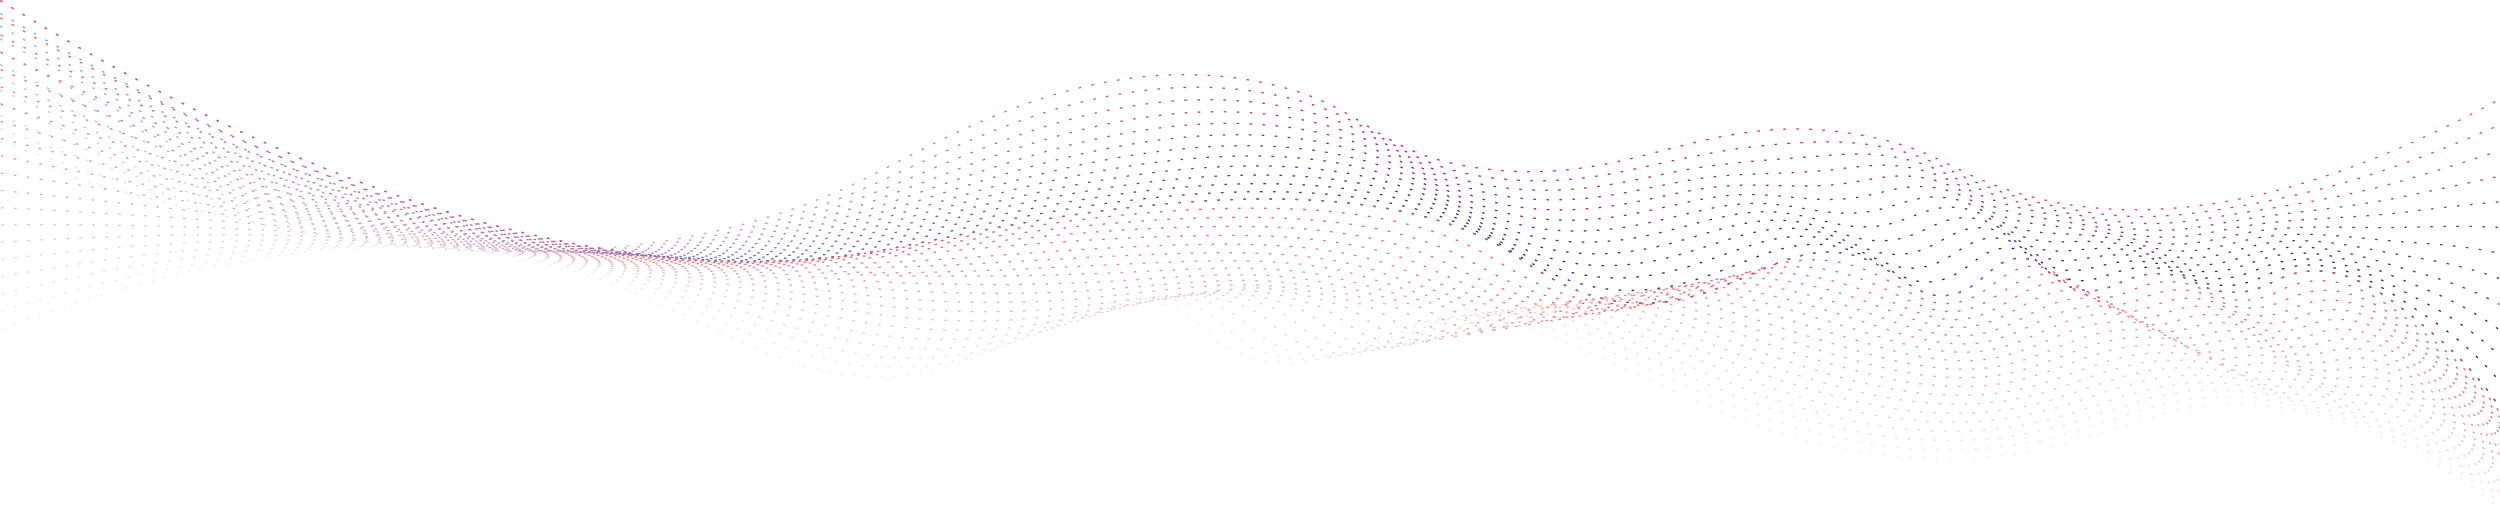 <svg id="Layer_1" data-name="Layer 1" xmlns="http://www.w3.org/2000/svg" xmlns:xlink="http://www.w3.org/1999/xlink" viewBox="0 0 1920.67 390.81"><defs><linearGradient id="linear-gradient" x1="-0.66" y1="154.51" x2="1919.74" y2="154.51" gradientUnits="userSpaceOnUse"><stop offset="0" stop-color="#d4f8ff"/><stop offset="0.05" stop-color="#d5eff8"/><stop offset="0.14" stop-color="#d7d5e6"/><stop offset="0.24" stop-color="#daabc8"/><stop offset="0.37" stop-color="#df729f"/><stop offset="0.51" stop-color="#e5296a"/><stop offset="0.57" stop-color="#e80a54"/><stop offset="0.99" stop-color="#e84b54"/></linearGradient><linearGradient id="linear-gradient-2" x1="-0.67" y1="159.32" x2="1919.7" y2="159.32" gradientUnits="userSpaceOnUse"><stop offset="0" stop-color="#cbf0ff"/><stop offset="0.05" stop-color="#cbe7f8"/><stop offset="0.14" stop-color="#cdcde6"/><stop offset="0.25" stop-color="#cea4c8"/><stop offset="0.38" stop-color="#d16a9f"/><stop offset="0.53" stop-color="#d4216a"/><stop offset="0.57" stop-color="#d50c5b"/><stop offset="0.99" stop-color="#d54754"/></linearGradient><linearGradient id="linear-gradient-3" x1="-0.68" y1="164.22" x2="1919.66" y2="164.22" gradientUnits="userSpaceOnUse"><stop offset="0" stop-color="#c2e8ff"/><stop offset="0.05" stop-color="#c2dff8"/><stop offset="0.14" stop-color="#c2c5e6"/><stop offset="0.26" stop-color="#c29cc8"/><stop offset="0.4" stop-color="#c1629e"/><stop offset="0.55" stop-color="#c11969"/><stop offset="0.57" stop-color="#c10f62"/><stop offset="0.99" stop-color="#c14454"/></linearGradient><linearGradient id="linear-gradient-4" x1="-0.69" y1="169.02" x2="1919.6" y2="169.02" gradientUnits="userSpaceOnUse"><stop offset="0" stop-color="#b9e0ff"/><stop offset="0.06" stop-color="#b8d7f8"/><stop offset="0.15" stop-color="#b7bde6"/><stop offset="0.27" stop-color="#b594c8"/><stop offset="0.41" stop-color="#b25a9f"/><stop offset="0.57" stop-color="#ae116a"/><stop offset="0.99" stop-color="#ae4054"/></linearGradient><linearGradient id="linear-gradient-5" x1="-0.7" y1="165.91" x2="1919.54" y2="165.91" gradientUnits="userSpaceOnUse"><stop offset="0" stop-color="#b1d8ff"/><stop offset="0.06" stop-color="#b0cff8"/><stop offset="0.16" stop-color="#adb5e6"/><stop offset="0.28" stop-color="#a88cc8"/><stop offset="0.43" stop-color="#a2539e"/><stop offset="0.57" stop-color="#9b1471"/><stop offset="0.99" stop-color="#9b3c54"/></linearGradient><linearGradient id="linear-gradient-6" x1="-0.71" y1="161.27" x2="1919.53" y2="161.27" gradientUnits="userSpaceOnUse"><stop offset="0" stop-color="#a8d0ff"/><stop offset="0.06" stop-color="#a6c7f8"/><stop offset="0.16" stop-color="#a2ade6"/><stop offset="0.29" stop-color="#9a84c8"/><stop offset="0.44" stop-color="#904b9e"/><stop offset="0.57" stop-color="#871678"/><stop offset="0.99" stop-color="#873954"/></linearGradient><linearGradient id="linear-gradient-7" x1="-0.72" y1="156.67" x2="1919.6" y2="156.67" gradientUnits="userSpaceOnUse"><stop offset="0" stop-color="#9fc8ff"/><stop offset="0.06" stop-color="#9dbff8"/><stop offset="0.17" stop-color="#96a5e5"/><stop offset="0.31" stop-color="#8c7cc7"/><stop offset="0.46" stop-color="#7e439e"/><stop offset="0.57" stop-color="#74197f"/><stop offset="0.99" stop-color="#743555"/></linearGradient><linearGradient id="linear-gradient-8" x1="-0.73" y1="161.05" x2="1919.67" y2="161.05" gradientUnits="userSpaceOnUse"><stop offset="0" stop-color="#96c1ff"/><stop offset="0.07" stop-color="#93b8f8"/><stop offset="0.18" stop-color="#8b9ee6"/><stop offset="0.32" stop-color="#7e75c7"/><stop offset="0.48" stop-color="#6b3c9e"/><stop offset="0.57" stop-color="#611b86"/><stop offset="0.99" stop-color="#613155"/></linearGradient><linearGradient id="linear-gradient-9" x1="-0.74" y1="165.95" x2="1919.74" y2="165.95" gradientUnits="userSpaceOnUse"><stop offset="0" stop-color="#8db9ff"/><stop offset="0.07" stop-color="#89b0f8"/><stop offset="0.19" stop-color="#7f96e6"/><stop offset="0.33" stop-color="#6e6dc7"/><stop offset="0.5" stop-color="#56349e"/><stop offset="0.57" stop-color="#4d1d8d"/><stop offset="0.99" stop-color="#4d2e55"/></linearGradient><linearGradient id="linear-gradient-10" x1="-0.74" y1="170.85" x2="1919.8" y2="170.85" gradientUnits="userSpaceOnUse"><stop offset="0" stop-color="#85b1ff"/><stop offset="0.07" stop-color="#80a8f8"/><stop offset="0.2" stop-color="#738ee5"/><stop offset="0.35" stop-color="#5e65c7"/><stop offset="0.53" stop-color="#402c9d"/><stop offset="0.57" stop-color="#3a2094"/><stop offset="0.99" stop-color="#3a2a55"/></linearGradient><linearGradient id="linear-gradient-11" x1="-0.75" y1="175.75" x2="1919.84" y2="175.75" gradientUnits="userSpaceOnUse"><stop offset="0" stop-color="#7ca9ff"/><stop offset="0.08" stop-color="#76a0f8"/><stop offset="0.21" stop-color="#6686e5"/><stop offset="0.37" stop-color="#4c5dc7"/><stop offset="0.56" stop-color="#28249d"/><stop offset="0.57" stop-color="#27229c"/><stop offset="0.99" stop-color="#272655"/></linearGradient><linearGradient id="linear-gradient-12" x1="-0.76" y1="180.65" x2="1919.88" y2="180.65" gradientUnits="userSpaceOnUse"><stop offset="0" stop-color="#73a1ff"/><stop offset="0.08" stop-color="#6c98f8"/><stop offset="0.22" stop-color="#587ee5"/><stop offset="0.39" stop-color="#3855c7"/><stop offset="0.57" stop-color="#1325a3"/><stop offset="0.99" stop-color="#132355"/></linearGradient><linearGradient id="linear-gradient-13" x1="-0.76" y1="185.55" x2="1919.91" y2="185.55" gradientUnits="userSpaceOnUse"><stop offset="0" stop-color="#6a99ff"/><stop offset="0.09" stop-color="#6190f8"/><stop offset="0.23" stop-color="#4a76e5"/><stop offset="0.42" stop-color="#234dc6"/><stop offset="0.57" stop-color="#0027aa"/><stop offset="0.99" stop-color="#001f55"/></linearGradient></defs><title>waves</title><path d="M-.5,147.62c344.66,114.54,543.16,78.06,662,20,62.58-30.58,175.07-102.33,308-75,84,17.25,81.63,54.62,168,66,120.59,15.88,174.06-50.52,300-24,51,10.75,58.88,25.15,103,40,76.3,25.67,195.29,30.5,379-69" transform="translate(0.76 -29.19)" fill="none" stroke-miterlimit="10" stroke-dasharray="2 8" stroke="url(#linear-gradient)"/><path d="M-.5,137.78C287,241.15,474.61,234.89,598.94,197.57a631.07,631.07,0,0,0,72.15-27.09c66.77-29.7,184.14-96.29,314.33-66.95,51.64,11.65,70.59,31.31,101.56,45.88,16.49,7.79,35.79,14.1,64.85,17.16,57.32,6,99.25-7.16,142.23-16,27.19-5.45,52.93-9.68,83.55-11.45,21.59-1.33,43.4-2,69.47,3.21,27.24,5.46,41.06,13.36,56.84,20.7a287.36,287.36,0,0,0,44.5,17.28c9.64,2.82,20,5.39,31.39,7.69,18.53,3.7,37,6.93,59.21,7.5,23.92.64,48.07-2.36,76.36-7.14,37.36-6.31,78.48-15.25,124.29-31.36q37.56-13.2,79.83-31.76" transform="translate(0.76 -29.19)" fill="none" stroke-miterlimit="10" stroke-dasharray="2 8" stroke="url(#linear-gradient-2)"/><path d="M-.5,128c291,112.34,481.6,108.43,607.4,71.63,25-7.32,49.81-16.54,73.79-26.23,70.95-28.84,193.17-90.35,320.64-58.9,48.58,12,68.42,31.58,100.52,45.16,17,7.25,36.3,12.74,64.3,14.91,56.11,4.35,97.22-10.5,140.31-16.9,27.44-4.09,51.94-5.67,82.14-7.87,21.89-1.6,42.31-4.42,68.07.37,26.54,5,39.21,13.82,55.67,21a257.14,257.14,0,0,0,44,14.95c9.41,2.37,19.63,4.52,31,6.66,19,3.56,35.8,7.41,58.18,8.09,24.43.78,46.91-3.4,75.06-7.94,37.18-6,77.26-11.69,121.72-24.15,24.14-6.76,50-14.89,77.21-23.78" transform="translate(0.76 -29.19)" fill="none" stroke-miterlimit="10" stroke-dasharray="2 8" stroke="url(#linear-gradient-3)"/><path d="M-.5,118.12C294,239.44,487.51,237.6,614.86,201.58c24.41-6.91,49.91-15.94,75.42-25.36,75.14-28,202.19-84.49,327-50.85,45.52,12.27,66.24,31.86,99.46,44.44,17.54,6.71,36.82,11.37,63.77,12.66,54.91,2.64,95.21-13.73,138.38-17.85,27.71-2.65,50.94-1.72,80.73-4.29,22.18-1.91,41.22-6.93,66.66-2.46,25.87,4.54,37.35,14.3,54.51,21.3,13.55,5.53,25.2,8.87,43.51,12.63,9.18,1.89,19.21,3.63,30.57,5.62,19.42,3.39,34.67,7.89,57.17,8.68,24.92.92,45.73-4.45,73.75-8.75,37-5.68,76-8.14,119.15-16.93,23.23-4.73,48.38-10.34,74.59-15.8" transform="translate(0.76 -29.19)" fill="none" stroke-miterlimit="10" stroke-dasharray="2 8" stroke="url(#linear-gradient-4)"/><path d="M-.5,108.28c298,130.31,494.4,130.5,623.32,95.3,23.81-6.5,50-15.34,77.06-24.5,79.32-27.1,211.19-78.72,333.29-42.8,42.47,12.5,64.06,32.14,98.41,43.73,18.06,6.17,37.33,10,63.22,10.42,53.72.9,93.21-17,136.47-18.81,28-1.2,49.93,2.22,79.31-.7,22.47-2.23,40.12-9.41,65.25-5.3s35.49,14.8,53.34,21.6c13.91,5.3,25.27,7.53,43,10.31,9,1.4,18.8,2.74,30.17,4.58,19.87,3.21,33.53,8.38,56.15,9.27,25.42,1.06,44.56-5.49,72.45-9.55,36.8-5.37,74.73-4.63,116.57-9.72,22.29-2.72,46.72-5.79,72-7.83" transform="translate(0.76 -29.19)" fill="none" stroke-miterlimit="10" stroke-dasharray="2 8" stroke="url(#linear-gradient-5)"/><path d="M-.5,98.45C301,237.74,500.27,239.93,630.78,205.59c23.2-6.11,50.11-14.75,78.69-23.64,83.51-26.23,220.21-73.09,339.61-34.75,39.43,12.66,61.91,32.34,97.36,43,18.61,5.6,37.86,8.58,62.69,8.17,52.53-.87,91.2-20.17,134.54-19.76,28.23.26,48.93,6.15,77.9,2.89,22.76-2.57,39-11.87,63.85-8.14,24.48,3.68,33.61,15.29,52.17,21.9,14.26,5.08,25.34,6.18,42.52,8,8.73.91,18.39,1.84,29.77,3.54,20.31,3,32.39,8.86,55.13,9.86,25.91,1.2,43.39-6.54,71.14-10.36,36.62-5.05,73.42-1.14,114-2.5,21.35-.72,45-1.24,69.35.15" transform="translate(0.76 -29.19)" fill="none" stroke-miterlimit="10" stroke-dasharray="2 8" stroke="url(#linear-gradient-6)"/><path d="M-.5,88.62c305,148.26,507.14,152.4,639.24,119,22.58-5.71,50.22-14.15,80.32-22.77,87.7-25.37,229.24-67.61,345.94-26.7,36.4,12.76,59.71,32.69,96.31,42.29,19.12,5.1,38.39,7.16,62.14,5.92,51.36-2.67,89.2-23.35,132.63-20.71,28.49,1.73,47.92,10.07,76.48,6.48,23-2.91,37.93-14.34,62.44-11,23.79,3.25,31.75,15.8,51,22.2,14.62,4.86,25.42,4.83,42,5.66,8.51.43,18,.94,29.37,2.5,20.76,2.85,31.24,9.36,54.11,10.46,26.41,1.33,42.21-7.58,69.83-11.17,36.43-4.73,72.09,2.3,111.43,4.72,20.39,1.25,43.39,3.31,66.73,8.13" transform="translate(0.76 -29.19)" fill="none" stroke-miterlimit="10" stroke-dasharray="2 8" stroke="url(#linear-gradient-7)"/><path d="M-.5,78.78C308,236,513,242.07,646.7,209.6c22-5.34,50.32-13.56,82-21.92C820.55,163.19,967,125.39,1080.92,169c33.38,12.79,57.53,33,95.25,41.58,19.65,4.56,38.92,5.71,61.61,3.67,50.18-4.51,87.2-26.52,130.7-21.66,28.76,3.21,46.91,14,75.07,10.06,23.34-3.24,36.83-16.78,61-13.81,23.1,2.83,29.88,16.31,49.84,22.5,15,4.64,25.49,3.72,41.54,3.34a192,192,0,0,1,29,1.46c21.22,2.66,30.11,9.84,53.1,11.05,26.91,1.47,41-8.62,68.53-12,36.24-4.42,70.74,5.67,108.85,11.92,19.43,3.19,41.72,7.87,64.11,16.11" transform="translate(0.76 -29.19)" fill="none" stroke-miterlimit="10" stroke-dasharray="2 8" stroke="url(#linear-gradient-8)"/><path d="M-.5,69c312,166.23,519.83,174.12,655.16,142.65,21.35-5,50.42-13,83.59-21,96.08-23.62,247.46-57.21,358.58-10.6,30.4,12.75,55.36,33.25,94.21,40.86,20.17,4,39.44,4.25,61.06,1.42,49-6.4,85.2-29.68,128.78-22.61,29,4.7,45.91,17.88,73.66,13.65,23.63-3.6,35.73-19.23,59.63-16.65,22.4,2.42,28,16.82,48.67,22.8,15.31,4.43,25.56,2.1,41,1a150.08,150.08,0,0,1,28.55.42c21.67,2.46,29,10.32,52.08,11.64,27.4,1.61,39.87-9.67,67.22-12.78,36-4.1,69.42,9,106.29,19.14,18.47,5.09,40,12.42,61.48,24.09" transform="translate(0.76 -29.19)" fill="none" stroke-miterlimit="10" stroke-dasharray="2 8" stroke="url(#linear-gradient-9)"/><path d="M-.5,59.12C315,234.33,525.66,244,662.62,213.6c20.73-4.6,50.52-12.36,85.23-20.18,100.26-22.76,256.73-52.39,364.9-2.55,27.44,12.64,53.17,33.52,93.15,40.14,20.7,3.49,40,2.77,60.53-.82,47.81-8.35,83.18-32.83,126.86-23.57,29.29,6.2,44.89,21.77,72.24,17.24,23.92-4,34.63-21.68,58.22-19.49,21.7,2,26.13,17.34,47.5,23.1,15.66,4.22,25.63.72,40.55-1.3a114.44,114.44,0,0,1,28.15-.62c22.12,2.26,27.83,10.81,51,12.23,27.91,1.75,38.71-10.71,65.92-13.58,35.87-3.8,68.13,12.22,103.72,26.35,17.53,7,38.39,17,58.86,32.07" transform="translate(0.76 -29.19)" fill="none" stroke-miterlimit="10" stroke-dasharray="2 8" stroke="url(#linear-gradient-10)"/><path d="M-.5,49.28c319,184.19,532.48,195.6,671.08,166.33,20.11-4.25,50.63-11.78,86.86-19.33,104.45-21.88,266.2-47.89,371.23,5.5,24.53,12.47,51,33.81,92.1,39.44,21.23,2.94,40.47,1.25,60-3.08,46.59-10.35,81.16-36,124.93-24.52,29.54,7.71,43.89,25.65,70.83,20.82,24.21-4.33,33.53-24.1,56.81-22.32,21,1.6,24.26,17.86,46.34,23.4,16,4,25.7-.67,40-3.62a91,91,0,0,1,27.75-1.66c22.57,2,26.68,11.29,50,12.82,28.4,1.88,37.53-11.75,64.61-14.39,35.68-3.48,66.9,15.41,101.15,33.57a254.35,254.35,0,0,1,56.24,40" transform="translate(0.76 -29.19)" fill="none" stroke-miterlimit="10" stroke-dasharray="2 8" stroke="url(#linear-gradient-11)"/><path d="M-.5,39.45C322,232.62,538.28,245.68,678.54,217.61c19.49-3.9,50.73-11.18,88.49-18.46,108.64-21,276-43.82,377.55,13.55,21.67,12.24,48.82,34.08,91.05,38.72,21.76,2.4,41-.28,59.45-5.33,45.36-12.4,79.11-39,123-25.47,29.77,9.28,42.86,29.47,69.41,24.41,24.48-4.76,32.43-26.5,55.41-25.16,20.31,1.24,22.37,18.41,45.16,23.7,16.35,3.83,25.77-2.07,39.57-5.95a74.51,74.51,0,0,1,27.33-2.69c23,1.8,25.55,11.78,49,13.41,28.9,2,36.36-12.8,63.31-15.2,35.49-3.16,65.72,18.58,98.57,40.79a262.8,262.8,0,0,1,53.62,48" transform="translate(0.76 -29.19)" fill="none" stroke-miterlimit="10" stroke-dasharray="2 8" stroke="url(#linear-gradient-12)"/><path d="M-.5,29.62c326,202.15,545.08,216.78,687,190,73.06-13.79,342.21-79.42,474,4,18.87,11.94,46.64,34.36,90,38,78.57,6.59,118.59-56,180-34,30,10.75,41.85,33.39,68,28,24.77-5.11,31.33-29,54-28,19.62.82,20.51,18.92,44,24,25.72,5.56,33.46-14.24,66-12,23.48,1.61,24.41,12.26,48,14,29.39,2.16,35.19-13.84,62-16,35.31-2.85,64.63,21.72,96,48a283.84,283.84,0,0,1,51,56" transform="translate(0.76 -29.19)" fill="none" stroke-miterlimit="10" stroke-dasharray="2 8" stroke="url(#linear-gradient-13)"/><path d="M-.5,29.62c326,202.15,545.08,216.78,687,190,73.06-13.79,342.21-79.42,474,4,18.87,11.94,46.64,34.36,90,38,78.57,6.59,118.59-56,180-34,30,10.75,41.85,33.39,68,28,24.77-5.11,31.33-29,54-28,19.62.82,20.51,18.92,44,24,25.72,5.56,33.46-14.24,66-12,23.48,1.61,24.41,12.26,48,14,29.39,2.16,35.19-13.84,62-16,35.31-2.85,64.63,21.72,96,48a283.84,283.84,0,0,1,51,56" transform="translate(0.76 -29.19)" fill="none" stroke="#e84b54" stroke-miterlimit="10" stroke-dasharray="2 8"/><path d="M-.45,42.88c295.9,171,501.85,198.31,641.37,183.82,12.53-1.31,24.53-3.06,36.07-4.84,50.44-7.78,186.65-36.58,310.36-32.31,58.56,2,113.7,11.95,155.75,36.33,19,11,46.67,31.13,88.87,35.9,9.94,1.12,18.15,2.16,27.44,1.83,15.72-.56,30.13-5.24,42.47-9.77,44.26-16.43,79.27-35,126.4-18.83,16.42,5.71,28.5,14.15,40.4,20.15,11.23,5.67,21.61,9.18,35,6.3,26.39-5.69,34.59-29.09,60.15-27.63,18.93,1.08,20.14,18.09,42.74,23,24.84,5.41,32.63-13.2,63.9-10.92,22.59,1.66,23.8,11.88,46.46,13.67,28.28,2.24,34.18-12.72,60-14.56,34.18-2.3,62.63,21.39,92.94,46.7a276.57,276.57,0,0,1,49.61,54" transform="translate(0.76 -29.19)" fill="none" stroke="#e8545c" stroke-miterlimit="10" stroke-dasharray="2 8"/><path d="M-.39,56.14c292.7,156.61,495.5,183.54,632.45,172,12.29-1.06,24.06-2.63,35.42-4,51.32-6.16,183.7-30.53,305.1-27.71,57.52,1.3,111.37,9.75,153.11,31.74,19.18,10.1,46.72,28.13,87.76,33.8,10.86,1.51,18.76,3.72,29.25,3.9,17.39.31,33.45-5.5,46.1-10.28C1336,237.71,1374,225,1426.06,242.4c17.48,5.86,31,14.16,44.61,19.78,12.75,5.27,24.17,8.26,38.27,5.12,28-6.27,37.85-29.24,66.3-27.26,18.25,1.27,19.77,17.26,41.48,22,24,5.24,31.8-12.17,61.8-9.84,21.69,1.7,23.18,11.5,44.93,13.33,27.16,2.32,33.17-11.69,58-13.11,33-1.9,60.63,21,89.89,45.38a270,270,0,0,1,48.21,52" transform="translate(0.76 -29.19)" fill="none" stroke="#e95c64" stroke-miterlimit="10" stroke-dasharray="2 8"/><path d="M-.34,69.41C289.16,211.59,488.81,238.16,623.2,229.47c12-.8,23.6-2.17,34.76-3.13,52.25-4.5,180.76-24.49,299.85-23.11,56.48.6,109.08,7.54,150.48,27.16,19.35,9.18,46.75,25.29,86.63,31.7,11.8,1.9,19.37,5.25,31.06,6,19.06,1.16,36.76-5.79,49.75-10.79,50.15-19.34,91-26.06,148.11-7.46,18.53,6,33.52,14.18,48.82,19.41,14.26,4.87,26.73,7.33,41.5,3.94,29.64-6.86,41.1-29.42,72.45-26.9,17.57,1.41,19.4,16.42,40.21,21,23.09,5.08,31-11.14,59.71-8.76,20.8,1.74,22.57,11.11,43.39,13,26,2.4,32.16-10.61,55.93-11.67,31.93-1.41,58.63,20.72,86.83,44.08a263.32,263.32,0,0,1,46.82,50.05" transform="translate(0.76 -29.19)" fill="none" stroke="#e9656c" stroke-miterlimit="10" stroke-dasharray="2 8"/><path d="M-.29,82.67C286,210.42,482.52,236.65,614.35,230.86c11.8-.55,23.13-1.71,34.1-2.28,53.2-2.79,177.82-18.45,294.59-18.52,55.45-.09,106.84,5.3,147.85,22.59,19.55,8.24,46.77,22.59,85.5,29.6,12.74,2.3,20,6.79,32.87,8,20.73,2,40.08-6.08,53.39-11.31,53.08-20.85,96.9-21.51,159-1.78,19.57,6.22,36,14.21,53,19,15.77,4.49,29.28,6.4,44.73,2.76,31.26-7.44,44.34-29.6,78.59-26.53,16.89,1.52,19,15.59,39,20,22.21,4.92,30.16-10.11,57.61-7.69,19.9,1.78,22,10.73,41.86,12.67,24.93,2.47,31.15-9.54,53.9-10.23,30.81-.93,56.58,20.44,83.77,42.77A258,258,0,0,1,1919.5,358" transform="translate(0.76 -29.19)" fill="none" stroke="#e96d74" stroke-miterlimit="10" stroke-dasharray="2 8"/><path d="M-.24,95.93c283.12,113.32,476.47,139.2,605.73,136.31,11.55-.29,22.7-2.11,33.45-1.42,54.08,3.45,174.87-12.41,289.33-13.92,54.41-.79,104.64,3,145.21,18,19.77,7.3,46.79,20,84.39,27.5,13.67,2.73,20.59,8.31,34.67,10.09,22.4,2.83,43.39-6.37,57-11.82,56-22.36,102.77-17,169.83,3.9,20.62,6.42,38.53,14.24,57.24,18.68,17.28,4.1,31.84,5.47,48,1.57,32.89-8,47.59-29.81,84.74-26.16,16.21,1.59,18.68,14.76,37.7,19,21.33,4.77,29.33-9.07,55.51-6.6,19,1.82,21.34,10.35,40.32,12.33,23.82,2.55,30.15-8.46,51.87-8.78,29.7-.45,54.58,20.11,80.73,41.46a252.49,252.49,0,0,1,44,46.08" transform="translate(0.76 -29.19)" fill="none" stroke="#ea767d" stroke-miterlimit="10" stroke-dasharray="2 8"/><path d="M-.18,109.2c279.92,98.89,470.11,124.42,596.82,124.42,11.3,0,22.28-1.69,32.79-.57,54.88,5.87,171.92-6.35,284.07-9.31,53.37-1.49,102.48.71,142.58,13.43,20,6.34,46.79,17.47,83.26,25.39,14.61,3.18,21.2,9.84,36.49,12.16,24.07,3.65,46.69-6.67,60.67-12.33,58.92-23.88,108.62-12.39,180.69,9.59,21.65,6.6,41,14.27,61.44,18.3,18.79,3.72,34.4,4.55,51.19.4,34.51-8.61,50.83-30,90.89-25.8,15.54,1.64,18.31,13.93,36.44,18,20.45,4.61,28.5-8,53.41-5.52,18.11,1.86,20.73,10,38.79,12,22.7,2.63,29.15-7.89,49.84-7.34,28.57.76,52.57,19.79,77.67,40.15a247.23,247.23,0,0,1,42.64,44.11" transform="translate(0.76 -29.19)" fill="none" stroke="#ea7e85" stroke-miterlimit="10" stroke-dasharray="2 8"/><path d="M-.13,122.46C276.59,206.92,463.64,232.1,587.78,235c11.06.22,21.88-1.23,32.14.28,55.67,8.22,169-.31,278.81-4.72,52.33-2.18,100.35-1.64,139.94,8.85,20.26,5.37,46.79,15,82.15,23.3,15.54,3.64,21.81,11.36,38.29,14.22,25.74,4.47,50-7,64.31-12.84,61.84-25.42,114.48-7.82,191.55,15.27,22.69,6.8,43.52,14.31,65.65,17.94,20.29,3.33,37,3.61,54.42-.79,36.13-9.19,54.08-30.28,97-25.43,14.86,1.68,17.94,13.1,35.17,17,19.58,4.44,27.68-7,51.32-4.45,17.22,1.91,20.12,9.58,37.25,11.66,21.59,2.7,28.14-6.28,47.82-5.89,27.47.53,50.57,19.46,74.61,38.84a241.82,241.82,0,0,1,41.25,42.12" transform="translate(0.76 -29.19)" fill="none" stroke="#ea878d" stroke-miterlimit="10" stroke-dasharray="2 8"/><path d="M-.08,135.72c273.53,70,457.43,94.87,579,100.67,10.82.48,21.33.33,31.49,1.14,57.24,4.59,166,5.73,273.55-.12,51.3-2.89,98.25-4.06,137.31,4.27,20.53,4.38,46.77,12.65,81,21.2,16.48,4.12,22.42,12.88,40.1,16.29,27.42,5.28,53.31-7.27,67.95-13.36,64.76-26.95,120.33-3.24,202.41,20.95,23.73,7,46,14.35,69.86,17.58,21.8,3,39.51,2.68,57.65-2,37.76-9.77,57.32-30.56,103.19-25.06,14.18,1.7,17.57,12.27,33.91,16,18.7,4.28,26.85-6,49.22-3.37,16.32,1.95,19.51,9.16,35.72,11.33,20.48,2.73,27.14-5.19,45.79-4.46,26.36,1,48.56,19.14,71.56,37.54a237.32,237.32,0,0,1,39.85,40.14" transform="translate(0.76 -29.19)" fill="none" stroke="#eb9095" stroke-miterlimit="10" stroke-dasharray="2 8"/><path d="M0,149c270.34,55.59,451.07,80.33,570.1,88.79,10.56.75,20.88.87,30.82,2,58.28,6.59,163.09,11.78,268.3,4.48,50.26-3.59,96.17-6.52,134.68-.31,20.8,3.36,46.73,10.3,79.89,19.1,17.41,4.62,23,14.39,41.91,18.35,29.1,6.1,56.62-7.57,71.6-13.87,67.67-28.5,126.18,1.35,213.26,26.64,24.77,7.19,48.53,14.38,74.07,17.2,23.31,2.58,42.07,1.75,60.88-3.15,39.38-10.36,60.57-30.87,109.34-24.7,13.51,1.71,17.2,11.44,32.65,15,17.82,4.13,26-4.93,47.12-2.28,15.43,2,18.89,8.77,34.18,11,19.37,2.81,26.14-4.09,43.77-3,25.25,1.54,46.56,18.81,68.5,36.23a232.59,232.59,0,0,1,38.46,38.15" transform="translate(0.76 -29.19)" fill="none" stroke="#eb989d" stroke-miterlimit="10" stroke-dasharray="2 8"/><path d="M0,162.25c267.14,41.17,444.7,65.56,561.18,76.91,10.32,1,20.44,1.43,30.17,2.85,59.3,8.67,160.15,17.82,263,9.07,49.22-4.28,94.11-9,132-4.88,21.09,2.31,46.7,8,78.78,17,18.32,5.14,23.65,15.91,43.72,20.41,30.77,6.91,59.92-7.87,75.23-14.38,70.58-30.05,132,5.94,224.12,32.32,25.81,7.4,51,14.42,78.28,16.84,24.82,2.2,44.63.82,64.11-4.34,41-10.94,63.83-31.21,115.48-24.33,12.84,1.71,16.84,10.6,31.4,14,16.94,4,25.2-3.9,45-1.21,14.53,2,18.28,8.39,32.65,10.66,18.25,2.88,25.14-3,41.74-1.57,24.14,2.06,44.56,18.48,65.45,34.93a229,229,0,0,1,37.06,36.17" transform="translate(0.76 -29.19)" fill="none" stroke="#eba1a5" stroke-miterlimit="10" stroke-dasharray="2 8"/><path d="M.08,175.51c264,26.74,438.35,50.78,552.27,65,10.08,1.27,20,2,29.52,3.71,60.31,10.82,157.2,23.86,257.78,13.67,48.18-5,92.06-11.61,129.41-9.46,21.38,1.22,46.64,5.72,77.65,14.89,19.23,5.7,24.26,17.43,45.53,22.49,32.45,7.71,63.23-8.18,78.87-14.9,73.49-31.61,137.88,10.53,235,38,26.85,7.6,53.53,14.47,82.49,16.47,26.33,1.83,47.18-.1,67.34-5.51,42.63-11.53,67.09-31.59,121.63-24,12.17,1.7,16.47,9.77,30.13,13,16.07,3.81,24.38-2.91,42.93-.13,13.64,2.05,17.67,8,31.11,10.32,17.14,3,24.15-1.87,39.72-.12,23,2.58,42.56,18.14,62.39,33.61a226.58,226.58,0,0,1,35.67,34.2" transform="translate(0.76 -29.19)" fill="none" stroke="#eba9ad" stroke-miterlimit="10" stroke-dasharray="2 8"/><path d="M.13,188.78c260.75,12.3,432,36,543.37,53.15,9.83,1.51,19.53,2.58,28.86,4.56,61.29,13.05,154.26,29.91,252.53,18.27,47.14-5.68,90.17-10.45,126.77-14,21.56-2.12,46.58,3.47,76.52,12.8,20.14,6.27,24.88,18.94,47.34,24.55,34.13,8.52,66.54-8.48,82.52-15.41,76.39-33.17,143.73,15.13,245.83,43.69,27.89,7.8,56,14.56,86.7,16.1,27.83,1.5,49.74-1,70.57-6.7,44.25-12.11,70.35-32,127.78-23.6,11.5,1.69,16.11,8.94,28.87,12,15.19,3.65,23.55-1.87,40.82,1,12.76,2.08,17.07,7.62,29.59,10,16,3,23.15-.75,37.69,1.31,21.93,3.12,40.56,17.81,59.33,32.31a225.21,225.21,0,0,1,34.28,32.21" transform="translate(0.76 -29.19)" fill="none" stroke="#ecb2b5" stroke-miterlimit="10" stroke-dasharray="2 8"/><path d="M.18,202c257.56-2.12,425.66,21.2,534.46,41.27,9.58,1.77,19.07,3.17,28.21,5.42,62.25,15.36,151.31,36,247.27,22.87,46.1-6.38,88.25-13.47,124.13-18.63,21.76-3.13,46.51,1.25,75.41,10.7,21,6.88,25.49,20.45,49.14,26.61,35.81,9.33,69.85-8.78,86.16-15.92,79.3-34.73,149.52,19.95,256.69,49.37,28.92,8.06,58.54,14.6,90.91,15.73,29.34,1.12,52.3-2,73.8-7.88,45.88-12.69,73.63-32.5,133.93-23.23,10.83,1.67,15.74,8.11,27.61,11,14.31,3.49,22.73-.84,38.72,2,11.86,2.13,16.45,7.24,28.05,9.66,14.92,3.11,22.15.38,35.67,2.76,20.82,3.66,38.56,17.46,56.28,31A224.65,224.65,0,0,1,1919.5,395" transform="translate(0.76 -29.19)" fill="none" stroke="#ecbbbd" stroke-miterlimit="10" stroke-dasharray="2 8"/><path d="M.24,215.3c254.36-16.55,419.35,6.19,525.54,29.4,9.35,2,18.61,3.76,27.56,6.27,63.17,17.75,148.36,42,242,27.46,45.06-7.08,85.83-19.65,121.5-23.2a170,170,0,0,1,74.28,8.6c21.9,7.51,26.11,22,51,28.67,37.48,10.14,73.15-9.08,89.79-16.43,82.2-36.3,155.38,24.53,267.55,55.05,30,8.26,61,14.64,95.12,15.37,30.85.74,54.85-2.89,77-9.06,47.5-13.28,76.92-33.06,140.08-22.87,10.16,1.64,15.37,7.28,26.35,10,13.43,3.33,21.9.19,36.62,3.11,11,2.17,15.84,6.85,26.52,9.32,13.8,3.19,21.15,1.53,33.63,4.21,19.72,4.22,36.58,17.12,53.23,29.69a227.67,227.67,0,0,1,31.49,28.24" transform="translate(0.76 -29.19)" fill="none" stroke="#ecc3c5" stroke-miterlimit="10" stroke-dasharray="2 8"/><path d="M.29,228.56c251.17-31,413-8.58,516.64,17.52,9.09,2.26,18.14,4.37,26.89,7.13,64.06,20.21,145.43,48,236.76,32.06,44-7.78,83.72-22.43,118.87-27.78,22.48-3.43,46.31-3.16,73.16,6.5,22.76,8.18,26.73,23.42,52.76,30.74,39.19,10.86,76.44-9.42,93.44-17,85-38,161.22,29.11,278.4,60.74,31,8.45,63.55,14.67,99.33,15,32.36.35,57.41-3.83,80.26-10.25,49.12-13.86,80.22-33.68,146.23-22.49,9.49,1.61,15,6.44,25.08,9,12.56,3.17,21.08,1.22,34.53,4.19,10.07,2.21,15.23,6.47,25,9,12.69,3.27,20.15,2.69,31.61,5.65,18.61,4.81,34.59,16.78,50.17,28.39a233.36,233.36,0,0,1,30.1,26.26" transform="translate(0.76 -29.19)" fill="none" stroke="#edccce" stroke-miterlimit="10" stroke-dasharray="2 8"/><path d="M.34,241.83c248-45.42,406.66-23.37,507.73,5.64,8.85,2.51,17.67,5,26.24,8,64.88,22.75,142.48,54.08,231.5,36.66,43-8.48,81.57-25.24,116.23-32.36,22.72-4.67,46.21-5.34,72,4.39,23.61,8.9,27.35,24.94,54.57,32.81,40.86,11.68,79.75-9.72,97.08-17.46,87.94-39.58,167.08,33.69,289.26,66.42,32,8.65,66,14.71,103.54,14.63,33.87,0,60-4.75,83.49-11.43,50.75-14.44,83.55-34.41,152.37-22.12,8.84,1.57,14.64,5.61,23.83,7.94,11.68,3,20.25,2.27,32.43,5.27,9.18,2.27,14.62,6.1,23.45,8.66,11.57,3.35,19.14,3.85,29.58,7.09,17.49,5.42,32.6,16.42,47.12,27.07a246,246,0,0,1,28.7,24.28" transform="translate(0.76 -29.19)" fill="none" stroke="#edd4d6" stroke-miterlimit="10" stroke-dasharray="2 8"/><path d="M.39,255.09c244.78-59.84,400.32-38.15,498.82-6.24,8.61,2.77,17.19,5.59,25.59,8.84,65.65,25.37,139.53,60.12,226.24,41.25,42-9.17,79.38-28.06,113.6-36.94,22.92-5.94,46.08-7.51,70.91,2.3,24.43,9.65,28,26.46,56.38,34.87,42.54,12.51,83.06-10,100.72-18,90.85-41.13,172.94,38.27,300.12,72.1,33.09,8.85,68.56,14.75,107.75,14.27A316.64,316.64,0,0,0,1587.24,355c52.37-15,86.9-35.26,158.52-21.76,8.17,1.54,14.27,4.77,22.57,6.94,10.8,2.85,19.42,3.31,30.33,6.35,8.28,2.31,14,5.72,21.91,8.32,10.45,3.44,18.13,5,27.56,8.53,16.36,6.06,30.62,16.07,44.06,25.77a267.07,267.07,0,0,1,27.31,22.3" transform="translate(0.76 -29.19)" fill="none" stroke="#edddde" stroke-miterlimit="10" stroke-dasharray="2 8"/><path d="M.45,268.35c241.58-74.27,394-52.92,489.91-18.12,8.36,3,16.69,6.22,24.93,9.7,66.36,28.05,136.59,66.17,221,45.85,40.91-9.87,77.15-30.92,111-41.52,23.1-7.24,45.93-9.67,69.79.2,25.23,10.44,28.58,28,58.19,36.93,44.21,13.33,86.36-10.31,104.36-18.48,93.76-42.67,178.79,42.85,311,77.79,34.12,9,71,14.78,112,13.89a337.61,337.61,0,0,0,90-13.79c54-15.61,90.29-36.26,164.67-21.39,7.51,1.5,13.9,3.94,21.31,5.94,9.92,2.69,18.59,4.36,28.23,7.43,7.38,2.36,13.38,5.35,20.38,8,9.33,3.54,17.1,6.24,25.53,10,15.19,6.73,28.63,15.71,41,24.46a316.5,316.5,0,0,1,25.92,20.31" transform="translate(0.76 -29.19)" fill="none" stroke="#eee5e6" stroke-miterlimit="10" stroke-dasharray="2 8"/><path d="M.5,281.62c238.39-88.71,387.62-67.71,481-30,75.43,30.46,148,85.38,240,61,67.61-17.93,121.2-72.21,177-48,26,11.28,29.19,29.5,60,39,45.89,14.14,89.67-10.62,108-19,121.45-55.54,229.17,103.34,438,97,122-3.71,151.5-60,264-36,67.47,14.37,118.28,47.68,151,74" transform="translate(0.76 -29.19)" fill="none" stroke="#eee" stroke-miterlimit="10" stroke-dasharray="2 8"/></svg>